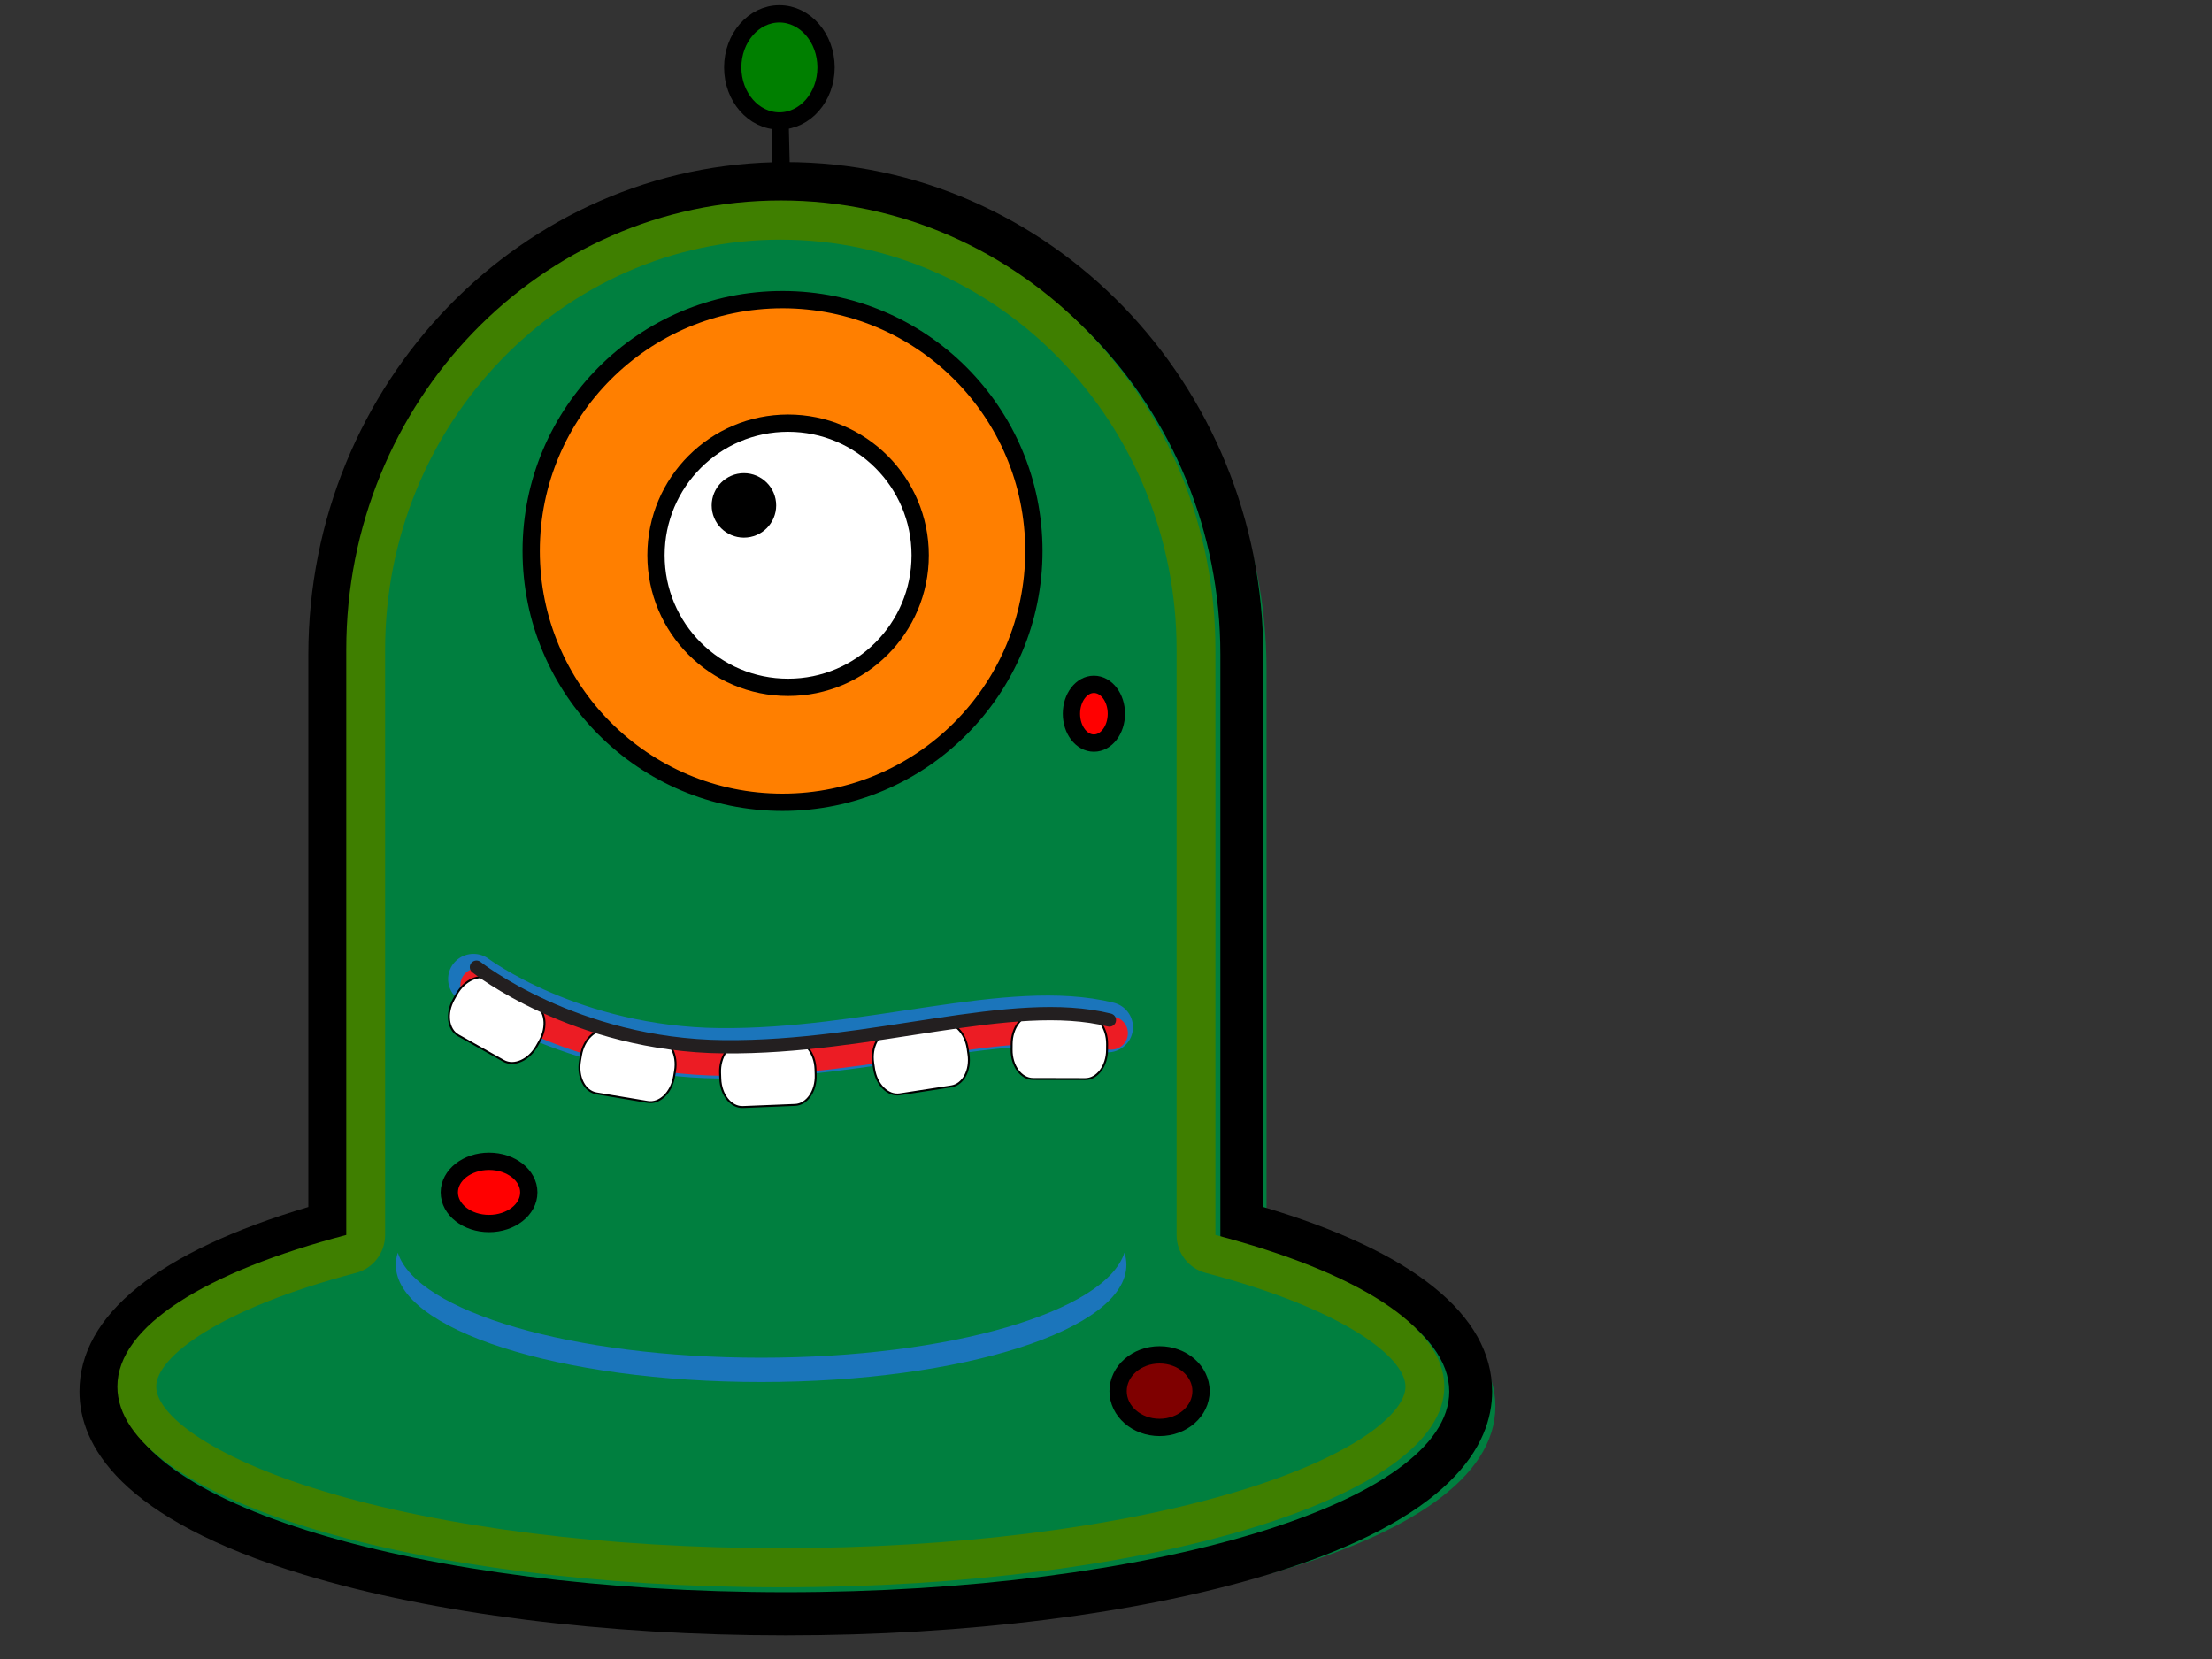 <?xml version="1.0" encoding="UTF-8"?>
<svg viewBox="0 0 640 480" xmlns="http://www.w3.org/2000/svg">
 <rect x="0" y="0" width="640" height="480" fill="#333333" stroke="none"/>
 <path d="m234.5 471.17c-96.06 0-198.16-22.543-198.16-64.319 0-19.504 23.469-36.709 66.227-48.67v-164.52c0-75.132 59.185-136.25 131.94-136.25 72.75 0 131.94 61.119 131.94 136.25v164.52c42.751 11.961 66.22 29.166 66.22 48.67 0 41.779-102.1 64.319-198.16 64.319z" fill="#007f3f"/>
 <path d="m227.36 59.413c69.438 0 125.73 58.206 125.73 130v169.32c40.568 10.645 66.224 26.353 66.224 43.872 0 32.062-85.945 58.063-191.96 58.063s-191.96-25.998-191.96-58.063c0-17.519 25.649-33.227 66.22-43.872v-169.32c0-71.792 56.289-130 125.74-130m0-12.505c-76.173 0-138.14 63.928-138.14 142.5v159.81c-43.381 12.889-66.22 31.252-66.22 53.387 0 15.213 11.288 36.768 65.061 53.031 37.38 11.308 86.852 17.533 139.3 17.533 52.444 0 101.92-6.225 139.3-17.533 53.776-16.266 65.064-37.819 65.064-53.031 0-22.132-22.843-40.495-66.224-53.387v-159.81c0-78.575-61.971-142.5-138.14-142.5z"/>
 <path d="m225.93 57.995c69.439 0 125.73 58.206 125.73 130v169.32c40.567 10.645 66.224 26.353 66.224 43.872 0 32.061-85.945 58.062-191.96 58.062s-191.96-25.997-191.96-58.062c0-17.52 25.649-33.227 66.22-43.872v-169.32c0-71.792 56.288-130 125.74-130m0 11.333c-63.138 0-114.5 53.234-114.5 118.67v169.32c0 5.16-3.457 9.668-8.406 10.966-39.723 10.419-57.815 24.362-57.815 32.909 0 7.777 14.908 20.129 48.215 30.202 35.238 10.66 82.298 16.528 132.51 16.528 50.208 0 97.264-5.872 132.5-16.528 33.308-10.076 48.218-22.428 48.218-30.202 0-8.541-18.095-22.484-57.815-32.909-4.952-1.298-8.409-5.806-8.409-10.966v-169.32c0-65.432-51.364-118.66-114.5-118.66z" fill="#3f7f00"/>
 <g transform="matrix(.693 .172 -.173 .688 77.737 -44.791)" stroke-linecap="round" stroke-linejoin="round">
  <g fill="none">
   <path d="m192.53 428.7s45.326 19.283 104.05 5.212c58.718-14.061 109.2-48.463 149.89-48.463" stroke="#1b75bb" stroke-width="20.565"/>
   <path d="m194.53 430.7s45.326 19.283 104.05 5.212c58.718-14.061 109.2-48.463 149.89-48.463" stroke="#ec1c24" stroke-width="13.529"/>
  </g>
  <g fill="#fff" stroke="#000" stroke-width=".789">
   <path d="m224.03 448.97c-1.717 6.349-6.898 10.444-11.582 9.154l-20.328-5.64c-4.679-1.294-7.073-7.486-5.356-13.844l0.623-2.298c1.722-6.359 6.903-10.454 11.587-9.159l20.323 5.64c4.684 1.294 7.078 7.495 5.361 13.844l-0.627 2.303z"/>
   <path d="m281 447.67c0.506 6.565-3.011 12.191-7.846 12.565l-21.014 1.644c-4.83 0.384-9.16-4.631-9.661-11.197l-0.18-2.367c-0.506-6.57 3.011-12.201 7.846-12.58l21.009-1.649c4.84-0.379 9.165 4.636 9.665 11.202l0.18 2.382z"/>
   <path d="m336.47 433.03c1.819 6.319-0.486 12.555-5.146 13.918l-20.241 5.95c-4.655 1.373-9.899-2.648-11.713-8.972l-0.661-2.293c-1.814-6.324 0.491-12.555 5.146-13.928l20.241-5.945c4.66-1.368 9.904 2.648 11.723 8.972l0.652 2.298z"/>
   <path d="m394.47 409.82c2.52 6.073 0.915 12.53-3.561 14.42l-19.458 8.209c-4.475 1.885-10.133-1.511-12.638-7.584l-0.91-2.2c-2.51-6.078-0.91-12.54 3.566-14.43l19.448-8.209c4.485-1.885 10.137 1.511 12.647 7.589l0.905 2.205z"/>
   <path d="m448.52 394.54c1.547 6.393-1.026 12.52-5.74 13.677l-20.474 5.064c-4.714 1.161-9.787-3.081-11.324-9.479l-0.559-2.323c-1.547-6.398 1.026-12.53 5.74-13.687l20.474-5.054c4.714-1.166 9.787 3.076 11.324 9.484l0.559 2.318z"/>
  </g>
  <path d="m192.53 423.7s46.326 21.283 105.05 7.212c58.718-14.061 108.2-48.463 148.89-48.463" fill="none" stroke="#231f20" stroke-width="5.412"/>
 </g>
 <path d="m220.22 392.83c-54.672 0-99.645-13.315-105.13-30.394-0.367 1.158-0.561 2.331-0.561 3.517 0 18.726 47.319 33.904 105.69 33.904 58.368 0 105.68-15.178 105.68-33.904 0-1.186-0.19-2.359-0.561-3.517-5.481 17.076-50.454 30.394-105.12 30.394z" fill="#1b75bb"/>
 <g fill="#fff">
  <circle cx="181.08" cy="177.35" r="2.291"/>
  <circle cx="187.24" cy="183.88" r="1.094"/>
  <circle cx="268.02" cy="154.68" r="2.242"/>
 </g>
 <g stroke="#000" stroke-width="5">
  <circle cx="226.41" cy="159.41" r="72.721" fill="#ff7f00"/>
  <circle cx="228.02" cy="160.65" r="38.219" fill="#fff"/>
  <circle cx="215.24" cy="146.23" r="6.83"/>
 </g>
 <g stroke="#000" stroke-width="5">
  <line x1="225" x2="226" y1="6" y2="48" fill="none"/>
  <ellipse cx="225.5" cy="19.5" rx="13.5" ry="15.5" fill="#007f00"/>
  <g fill="#f00">
   <ellipse cx="316.5" cy="206.5" rx="6.5" ry="8.5"/>
   <ellipse cx="141.5" cy="345" rx="11.5" ry="9"/>
  </g>
  <ellipse cx="335.5" cy="402.5" rx="12" ry="10.5" fill="#7f0000"/>
 </g>
</svg>
